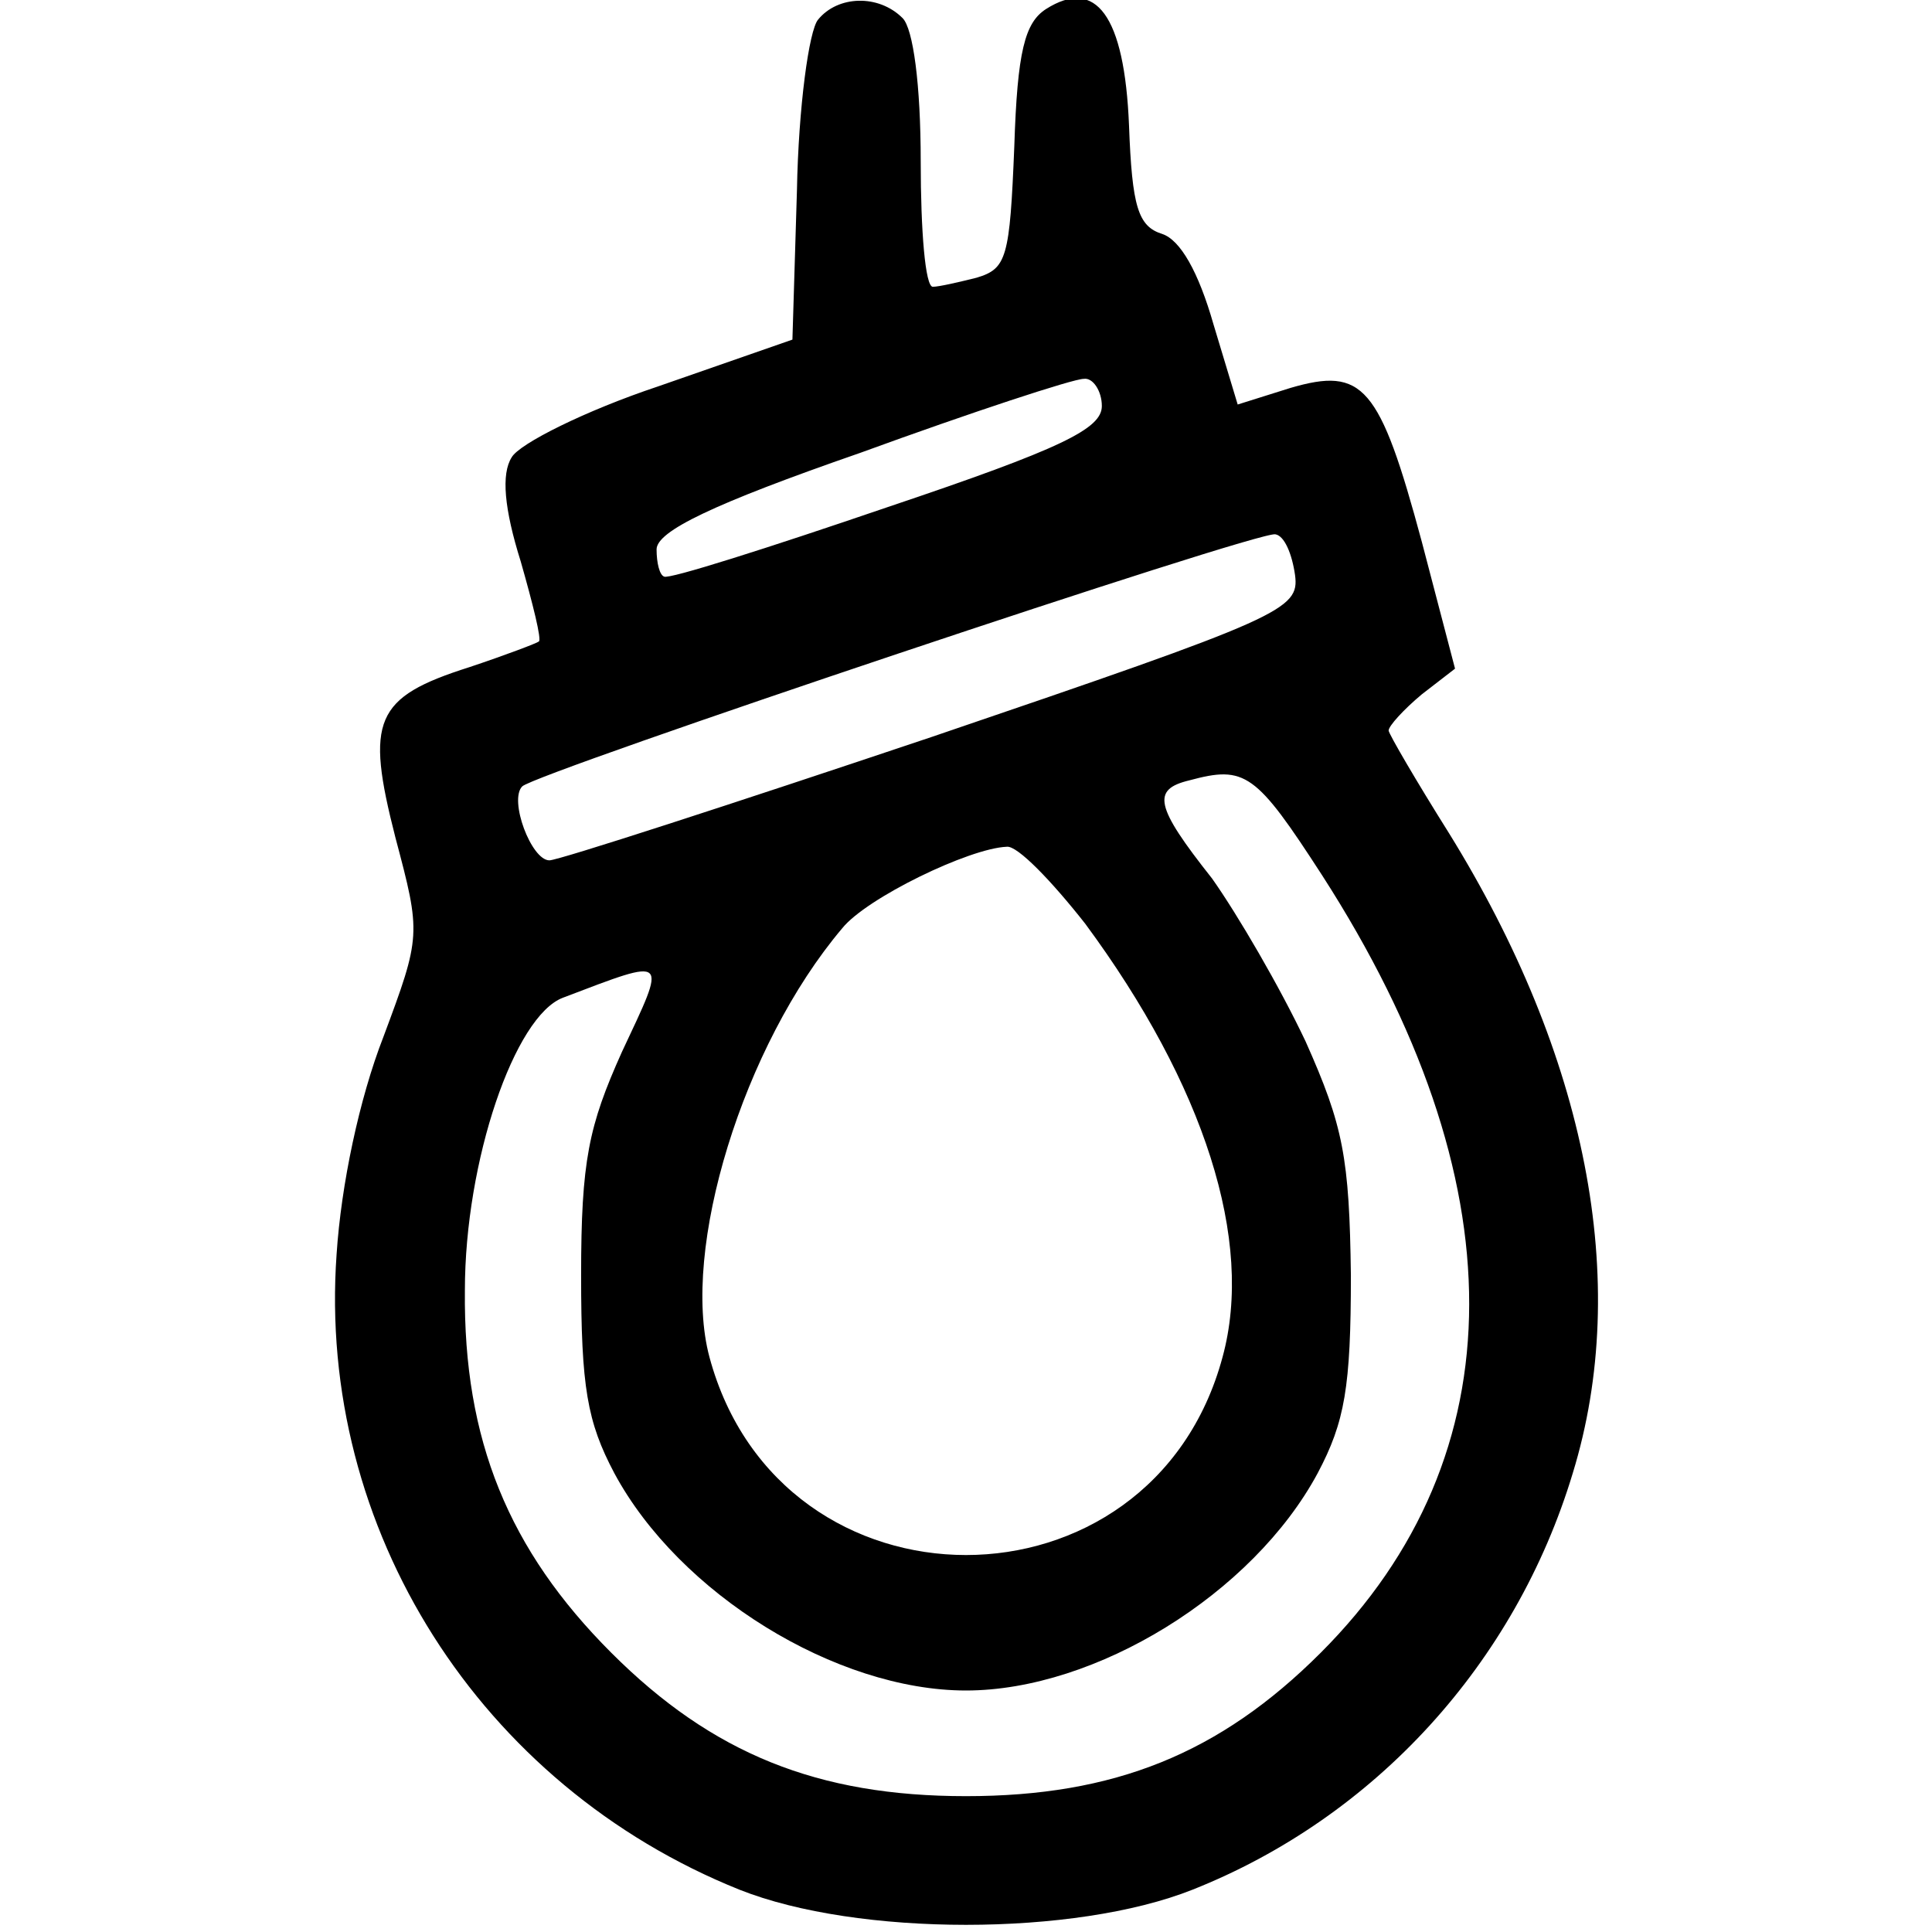 <?xml version="1.0" standalone="no"?>
<!DOCTYPE svg PUBLIC "-//W3C//DTD SVG 20010904//EN"
 "http://www.w3.org/TR/2001/REC-SVG-20010904/DTD/svg10.dtd">
<svg version="1.0" xmlns="http://www.w3.org/2000/svg"
 width="128pt" height="128pt" viewBox="0 0 128 128"
 preserveAspectRatio="xMidYMid meet">
<g transform="translate(0,128) scale(0.1,-0.1)"
fill="#000000" stroke="none">
<path d="M542 1267 c-6 -7 -13 -58 -14 -113 l-3 -99 -89 -31 c-48 -16 -92 -38
-97 -47 -7 -11 -5 -34 6 -69 8 -28 14 -52 12 -53 -1 -1 -22 -9 -46 -17 -63
-20 -69 -35 -49 -113 17 -64 17 -65 -8 -132 -16 -41 -28 -98 -31 -144 -13
-182 95 -352 267 -421 78 -31 222 -31 300 0 121 48 214 150 252 276 39 127 9
277 -82 424 -22 35 -40 66 -40 68 0 3 10 14 22 24 l22 17 -22 84 c-28 104 -39
116 -87 102 l-35 -11 -16 53 c-10 35 -22 56 -34 60 -16 5 -20 18 -22 72 -3 73
-22 98 -55 77 -14 -9 -19 -28 -21 -91 -3 -74 -5 -81 -25 -87 -12 -3 -25 -6
-29 -6 -5 0 -8 37 -8 83 0 51 -5 88 -12 95 -16 16 -43 15 -56 -1z m188 -256
c0 -15 -26 -28 -142 -67 -79 -27 -145 -48 -148 -46 -3 1 -5 9 -5 18 0 12 37
30 135 64 74 27 141 49 148 49 6 1 12 -8 12 -18z m128 -112 c3 -23 -8 -28
-240 -107 -134 -45 -248 -82 -254 -82 -12 0 -27 40 -18 49 9 9 489 170 499
167 6 -1 11 -13 13 -27z m18 -199 c130 -202 130 -384 -1 -515 -67 -67 -137
-95 -235 -95 -98 0 -168 28 -235 95 -68 68 -98 141 -97 240 0 86 33 182 65
194 71 27 69 28 39 -36 -22 -49 -27 -72 -27 -148 0 -74 4 -97 22 -131 43 -80
147 -144 233 -144 86 0 190 64 233 144 18 34 22 57 22 131 -1 78 -5 99 -30
155 -17 36 -45 84 -62 108 -38 48 -40 59 -15 65 37 10 44 5 88 -63z m-157 -32
c79 -107 112 -210 91 -287 -47 -175 -293 -175 -340 0 -19 71 22 206 88 284 16
20 84 53 109 54 7 1 30 -23 52 -51z"/>
</g>
</svg>
